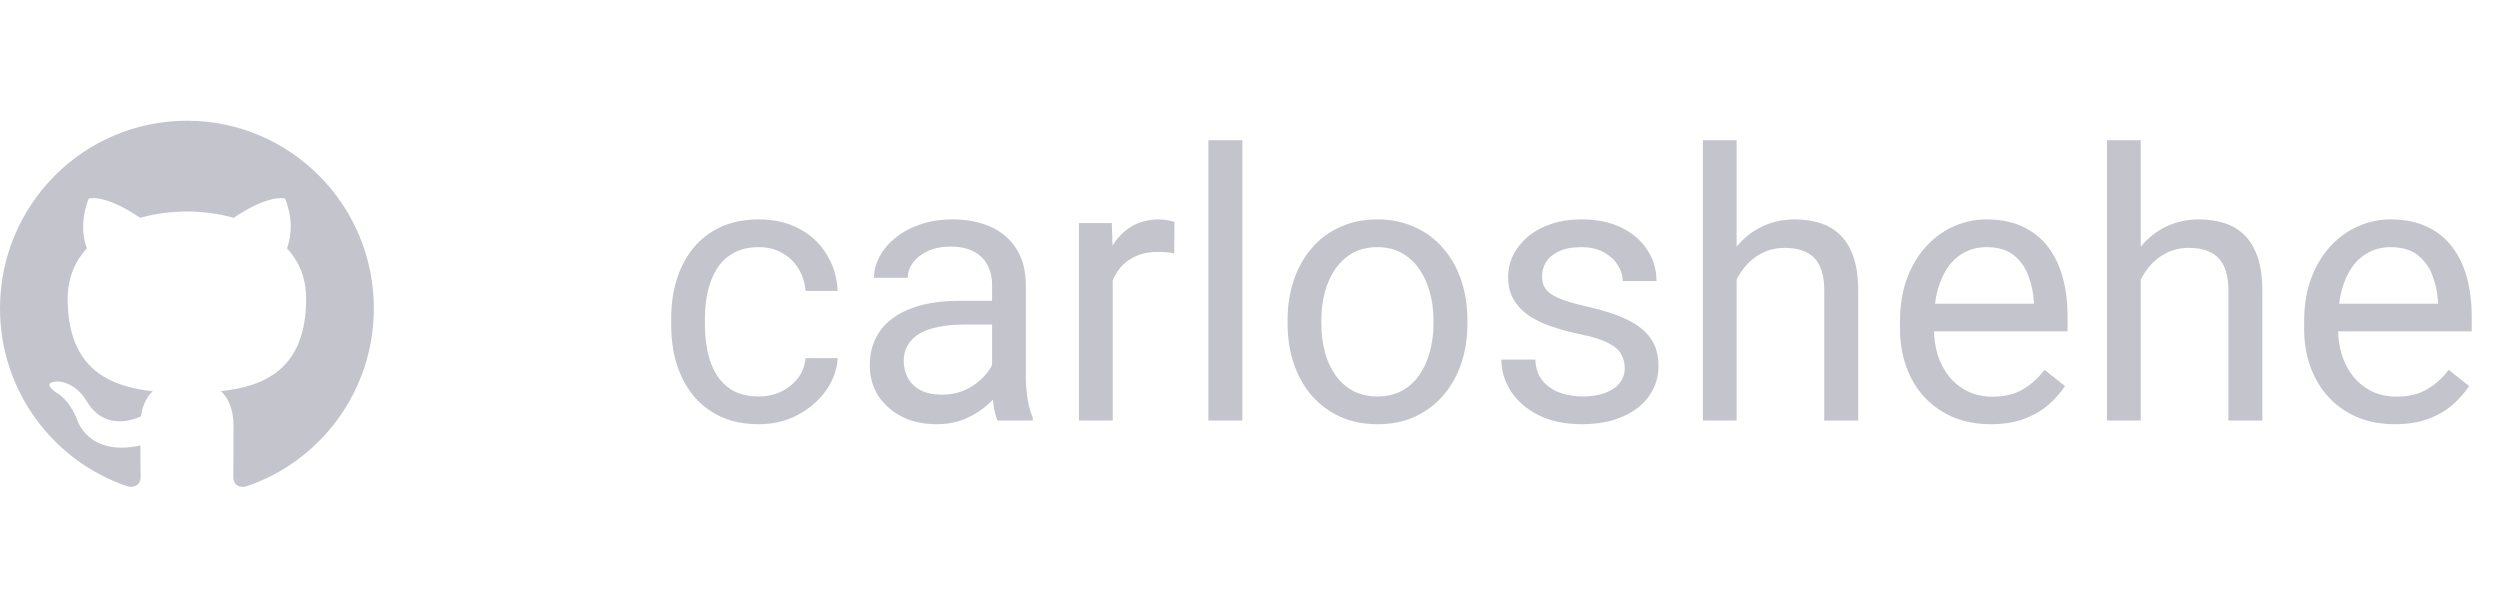 <svg width="107" height="26" viewBox="0 0 107 26" fill="none" xmlns="http://www.w3.org/2000/svg">
<path d="M32.484 16.969C32.828 16.969 33.146 16.898 33.438 16.758C33.729 16.617 33.969 16.424 34.156 16.18C34.344 15.93 34.45 15.646 34.477 15.328H35.852C35.825 15.828 35.656 16.294 35.344 16.727C35.036 17.154 34.633 17.5 34.133 17.766C33.633 18.026 33.083 18.156 32.484 18.156C31.849 18.156 31.294 18.044 30.82 17.82C30.352 17.596 29.961 17.289 29.648 16.898C29.341 16.508 29.109 16.06 28.953 15.555C28.802 15.044 28.727 14.505 28.727 13.938V13.609C28.727 13.042 28.802 12.505 28.953 12C29.109 11.49 29.341 11.039 29.648 10.648C29.961 10.258 30.352 9.951 30.82 9.727C31.294 9.503 31.849 9.391 32.484 9.391C33.146 9.391 33.724 9.526 34.219 9.797C34.714 10.062 35.102 10.427 35.383 10.891C35.669 11.349 35.825 11.87 35.852 12.453H34.477C34.45 12.104 34.352 11.789 34.18 11.508C34.013 11.227 33.784 11.003 33.492 10.836C33.206 10.664 32.87 10.578 32.484 10.578C32.042 10.578 31.669 10.667 31.367 10.844C31.07 11.016 30.833 11.25 30.656 11.547C30.484 11.838 30.359 12.164 30.281 12.523C30.208 12.878 30.172 13.24 30.172 13.609V13.938C30.172 14.307 30.208 14.672 30.281 15.031C30.354 15.391 30.477 15.716 30.648 16.008C30.826 16.299 31.062 16.534 31.359 16.711C31.662 16.883 32.036 16.969 32.484 16.969ZM42.461 16.555V12.203C42.461 11.87 42.393 11.581 42.258 11.336C42.128 11.086 41.93 10.893 41.664 10.758C41.398 10.622 41.07 10.555 40.68 10.555C40.315 10.555 39.995 10.617 39.719 10.742C39.448 10.867 39.234 11.031 39.078 11.234C38.927 11.438 38.852 11.656 38.852 11.891H37.406C37.406 11.588 37.484 11.289 37.641 10.992C37.797 10.695 38.021 10.427 38.312 10.188C38.609 9.943 38.964 9.75 39.375 9.609C39.792 9.464 40.255 9.391 40.766 9.391C41.38 9.391 41.922 9.495 42.391 9.703C42.865 9.911 43.234 10.227 43.5 10.648C43.771 11.065 43.906 11.588 43.906 12.219V16.156C43.906 16.438 43.93 16.737 43.977 17.055C44.029 17.372 44.104 17.646 44.203 17.875V18H42.695C42.622 17.833 42.565 17.612 42.523 17.336C42.482 17.055 42.461 16.794 42.461 16.555ZM42.711 12.875L42.727 13.891H41.266C40.854 13.891 40.487 13.925 40.164 13.992C39.841 14.055 39.57 14.151 39.352 14.281C39.133 14.412 38.966 14.575 38.852 14.773C38.737 14.966 38.68 15.193 38.68 15.453C38.68 15.719 38.74 15.961 38.859 16.18C38.979 16.398 39.159 16.573 39.398 16.703C39.643 16.828 39.943 16.891 40.297 16.891C40.74 16.891 41.13 16.797 41.469 16.609C41.807 16.422 42.075 16.193 42.273 15.922C42.477 15.651 42.586 15.388 42.602 15.133L43.219 15.828C43.182 16.047 43.083 16.289 42.922 16.555C42.76 16.82 42.544 17.076 42.273 17.32C42.008 17.56 41.69 17.76 41.32 17.922C40.956 18.078 40.544 18.156 40.086 18.156C39.513 18.156 39.01 18.044 38.578 17.82C38.151 17.596 37.818 17.297 37.578 16.922C37.344 16.542 37.227 16.117 37.227 15.648C37.227 15.195 37.315 14.797 37.492 14.453C37.669 14.104 37.925 13.815 38.258 13.586C38.591 13.352 38.992 13.175 39.461 13.055C39.93 12.935 40.453 12.875 41.031 12.875H42.711ZM47.625 10.875V18H46.18V9.547H47.586L47.625 10.875ZM50.266 9.5L50.258 10.844C50.138 10.818 50.023 10.802 49.914 10.797C49.81 10.787 49.69 10.781 49.555 10.781C49.221 10.781 48.927 10.833 48.672 10.938C48.417 11.042 48.2 11.188 48.023 11.375C47.846 11.562 47.706 11.787 47.602 12.047C47.503 12.302 47.438 12.583 47.406 12.891L47 13.125C47 12.615 47.05 12.135 47.148 11.688C47.253 11.24 47.411 10.844 47.625 10.5C47.839 10.151 48.109 9.88 48.438 9.688C48.771 9.49 49.167 9.391 49.625 9.391C49.729 9.391 49.849 9.404 49.984 9.43C50.12 9.451 50.214 9.474 50.266 9.5ZM53.172 6V18H51.719V6H53.172ZM55.109 13.867V13.688C55.109 13.078 55.198 12.513 55.375 11.992C55.552 11.466 55.807 11.01 56.141 10.625C56.474 10.234 56.878 9.932 57.352 9.719C57.825 9.5 58.357 9.391 58.945 9.391C59.539 9.391 60.073 9.5 60.547 9.719C61.026 9.932 61.432 10.234 61.766 10.625C62.104 11.01 62.362 11.466 62.539 11.992C62.716 12.513 62.805 13.078 62.805 13.688V13.867C62.805 14.477 62.716 15.042 62.539 15.562C62.362 16.083 62.104 16.539 61.766 16.93C61.432 17.315 61.029 17.617 60.555 17.836C60.086 18.049 59.555 18.156 58.961 18.156C58.367 18.156 57.833 18.049 57.359 17.836C56.885 17.617 56.479 17.315 56.141 16.93C55.807 16.539 55.552 16.083 55.375 15.562C55.198 15.042 55.109 14.477 55.109 13.867ZM56.555 13.688V13.867C56.555 14.289 56.604 14.688 56.703 15.062C56.802 15.432 56.95 15.76 57.148 16.047C57.352 16.333 57.604 16.56 57.906 16.727C58.208 16.888 58.56 16.969 58.961 16.969C59.357 16.969 59.703 16.888 60 16.727C60.302 16.56 60.552 16.333 60.75 16.047C60.948 15.76 61.096 15.432 61.195 15.062C61.3 14.688 61.352 14.289 61.352 13.867V13.688C61.352 13.271 61.3 12.878 61.195 12.508C61.096 12.133 60.945 11.802 60.742 11.516C60.544 11.224 60.294 10.995 59.992 10.828C59.695 10.662 59.346 10.578 58.945 10.578C58.55 10.578 58.2 10.662 57.898 10.828C57.602 10.995 57.352 11.224 57.148 11.516C56.95 11.802 56.802 12.133 56.703 12.508C56.604 12.878 56.555 13.271 56.555 13.688ZM69.539 15.758C69.539 15.55 69.492 15.357 69.398 15.18C69.31 14.997 69.125 14.833 68.844 14.688C68.568 14.537 68.151 14.406 67.594 14.297C67.125 14.198 66.701 14.081 66.32 13.945C65.945 13.81 65.625 13.646 65.359 13.453C65.099 13.26 64.898 13.034 64.758 12.773C64.617 12.513 64.547 12.208 64.547 11.859C64.547 11.526 64.62 11.211 64.766 10.914C64.917 10.617 65.128 10.354 65.398 10.125C65.674 9.896 66.005 9.716 66.391 9.586C66.776 9.456 67.206 9.391 67.68 9.391C68.357 9.391 68.935 9.51 69.414 9.75C69.893 9.99 70.26 10.31 70.516 10.711C70.771 11.107 70.898 11.547 70.898 12.031H69.453C69.453 11.797 69.383 11.57 69.242 11.352C69.107 11.128 68.906 10.943 68.641 10.797C68.38 10.651 68.06 10.578 67.68 10.578C67.279 10.578 66.953 10.641 66.703 10.766C66.458 10.885 66.279 11.039 66.164 11.227C66.055 11.414 66 11.612 66 11.82C66 11.977 66.026 12.117 66.078 12.242C66.135 12.362 66.234 12.474 66.375 12.578C66.516 12.677 66.713 12.771 66.969 12.859C67.224 12.948 67.549 13.037 67.945 13.125C68.638 13.281 69.208 13.469 69.656 13.688C70.104 13.906 70.438 14.175 70.656 14.492C70.875 14.81 70.984 15.195 70.984 15.648C70.984 16.018 70.906 16.357 70.75 16.664C70.599 16.971 70.378 17.237 70.086 17.461C69.799 17.68 69.456 17.852 69.055 17.977C68.659 18.096 68.213 18.156 67.719 18.156C66.974 18.156 66.344 18.023 65.828 17.758C65.312 17.492 64.922 17.148 64.656 16.727C64.391 16.305 64.258 15.859 64.258 15.391H65.711C65.732 15.787 65.846 16.102 66.055 16.336C66.263 16.565 66.518 16.729 66.82 16.828C67.122 16.922 67.422 16.969 67.719 16.969C68.115 16.969 68.445 16.917 68.711 16.812C68.982 16.708 69.188 16.565 69.328 16.383C69.469 16.201 69.539 15.992 69.539 15.758ZM74.328 6V18H72.883V6H74.328ZM73.984 13.453L73.383 13.43C73.388 12.852 73.474 12.318 73.641 11.828C73.807 11.333 74.042 10.904 74.344 10.539C74.646 10.175 75.005 9.893 75.422 9.695C75.844 9.492 76.31 9.391 76.82 9.391C77.237 9.391 77.612 9.448 77.945 9.562C78.279 9.672 78.562 9.849 78.797 10.094C79.037 10.338 79.219 10.656 79.344 11.047C79.469 11.432 79.531 11.904 79.531 12.461V18H78.078V12.445C78.078 12.003 78.013 11.648 77.883 11.383C77.753 11.112 77.562 10.917 77.312 10.797C77.062 10.672 76.755 10.609 76.391 10.609C76.031 10.609 75.703 10.685 75.406 10.836C75.115 10.987 74.862 11.195 74.648 11.461C74.44 11.727 74.276 12.031 74.156 12.375C74.042 12.713 73.984 13.073 73.984 13.453ZM85.203 18.156C84.615 18.156 84.081 18.057 83.602 17.859C83.128 17.656 82.719 17.372 82.375 17.008C82.037 16.643 81.776 16.211 81.594 15.711C81.412 15.211 81.32 14.664 81.32 14.07V13.742C81.32 13.055 81.422 12.443 81.625 11.906C81.828 11.365 82.104 10.906 82.453 10.531C82.802 10.156 83.198 9.872 83.641 9.68C84.083 9.487 84.542 9.391 85.016 9.391C85.62 9.391 86.141 9.495 86.578 9.703C87.021 9.911 87.383 10.203 87.664 10.578C87.945 10.948 88.154 11.385 88.289 11.891C88.424 12.391 88.492 12.938 88.492 13.531V14.18H82.18V13H87.047V12.891C87.026 12.516 86.948 12.151 86.812 11.797C86.682 11.443 86.474 11.151 86.188 10.922C85.901 10.693 85.51 10.578 85.016 10.578C84.688 10.578 84.385 10.648 84.109 10.789C83.833 10.925 83.596 11.128 83.398 11.398C83.201 11.669 83.047 12 82.938 12.391C82.828 12.781 82.773 13.232 82.773 13.742V14.07C82.773 14.471 82.828 14.849 82.938 15.203C83.052 15.552 83.216 15.859 83.43 16.125C83.648 16.391 83.912 16.599 84.219 16.75C84.531 16.901 84.885 16.977 85.281 16.977C85.792 16.977 86.224 16.872 86.578 16.664C86.932 16.456 87.242 16.177 87.508 15.828L88.383 16.523C88.201 16.799 87.969 17.062 87.688 17.312C87.406 17.562 87.06 17.766 86.648 17.922C86.242 18.078 85.76 18.156 85.203 18.156ZM91.625 6V18H90.18V6H91.625ZM91.281 13.453L90.68 13.43C90.685 12.852 90.771 12.318 90.938 11.828C91.104 11.333 91.338 10.904 91.641 10.539C91.943 10.175 92.302 9.893 92.719 9.695C93.141 9.492 93.607 9.391 94.117 9.391C94.534 9.391 94.909 9.448 95.242 9.562C95.576 9.672 95.859 9.849 96.094 10.094C96.333 10.338 96.516 10.656 96.641 11.047C96.766 11.432 96.828 11.904 96.828 12.461V18H95.375V12.445C95.375 12.003 95.31 11.648 95.18 11.383C95.049 11.112 94.859 10.917 94.609 10.797C94.359 10.672 94.052 10.609 93.688 10.609C93.328 10.609 93 10.685 92.703 10.836C92.412 10.987 92.159 11.195 91.945 11.461C91.737 11.727 91.573 12.031 91.453 12.375C91.338 12.713 91.281 13.073 91.281 13.453ZM102.5 18.156C101.911 18.156 101.378 18.057 100.898 17.859C100.424 17.656 100.016 17.372 99.672 17.008C99.333 16.643 99.073 16.211 98.891 15.711C98.708 15.211 98.617 14.664 98.617 14.07V13.742C98.617 13.055 98.719 12.443 98.922 11.906C99.125 11.365 99.401 10.906 99.75 10.531C100.099 10.156 100.495 9.872 100.938 9.68C101.38 9.487 101.839 9.391 102.312 9.391C102.917 9.391 103.438 9.495 103.875 9.703C104.318 9.911 104.68 10.203 104.961 10.578C105.242 10.948 105.451 11.385 105.586 11.891C105.721 12.391 105.789 12.938 105.789 13.531V14.18H99.477V13H104.344V12.891C104.323 12.516 104.245 12.151 104.109 11.797C103.979 11.443 103.771 11.151 103.484 10.922C103.198 10.693 102.807 10.578 102.312 10.578C101.984 10.578 101.682 10.648 101.406 10.789C101.13 10.925 100.893 11.128 100.695 11.398C100.497 11.669 100.344 12 100.234 12.391C100.125 12.781 100.07 13.232 100.07 13.742V14.07C100.07 14.471 100.125 14.849 100.234 15.203C100.349 15.552 100.513 15.859 100.727 16.125C100.945 16.391 101.208 16.599 101.516 16.75C101.828 16.901 102.182 16.977 102.578 16.977C103.089 16.977 103.521 16.872 103.875 16.664C104.229 16.456 104.539 16.177 104.805 15.828L105.68 16.523C105.497 16.799 105.266 17.062 104.984 17.312C104.703 17.562 104.357 17.766 103.945 17.922C103.539 18.078 103.057 18.156 102.5 18.156Z" fill="#C4C4CC"/>
<g clip-path="url(#clip0_61385_196)">
<path d="M7.999 5.167C3.582 5.167 0 8.763 0 13.198C0 16.747 2.292 19.756 5.472 20.82C5.872 20.893 6.018 20.645 6.018 20.433C6.018 20.241 6.011 19.736 6.007 19.067C3.782 19.552 3.312 17.989 3.312 17.989C2.949 17.061 2.424 16.814 2.424 16.814C1.697 16.317 2.478 16.326 2.478 16.326C3.281 16.384 3.703 17.154 3.703 17.154C4.417 18.381 5.576 18.027 6.032 17.822C6.104 17.302 6.311 16.948 6.54 16.747C4.764 16.544 2.896 15.855 2.896 12.778C2.896 11.902 3.208 11.184 3.72 10.623C3.637 10.419 3.363 9.603 3.798 8.498C3.798 8.498 4.47 8.282 5.998 9.321C6.636 9.143 7.32 9.054 8.001 9.051C8.68 9.055 9.365 9.143 10.004 9.322C11.531 8.283 12.202 8.499 12.202 8.499C12.638 9.605 12.364 10.421 12.282 10.623C12.795 11.185 13.104 11.902 13.104 12.78C13.104 15.864 11.234 16.544 9.452 16.742C9.739 16.991 9.995 17.48 9.995 18.23C9.995 19.303 9.985 20.169 9.985 20.433C9.985 20.648 10.129 20.898 10.535 20.819C13.71 19.755 16 16.745 16 13.198C16 8.763 12.418 5.167 7.999 5.167Z" fill="#C4C4CC"/>
</g>
<defs>
<clipPath id="clip0_61385_196">
<rect width="16" height="16" fill="white" transform="translate(0 5)"/>
</clipPath>
</defs>
</svg>
